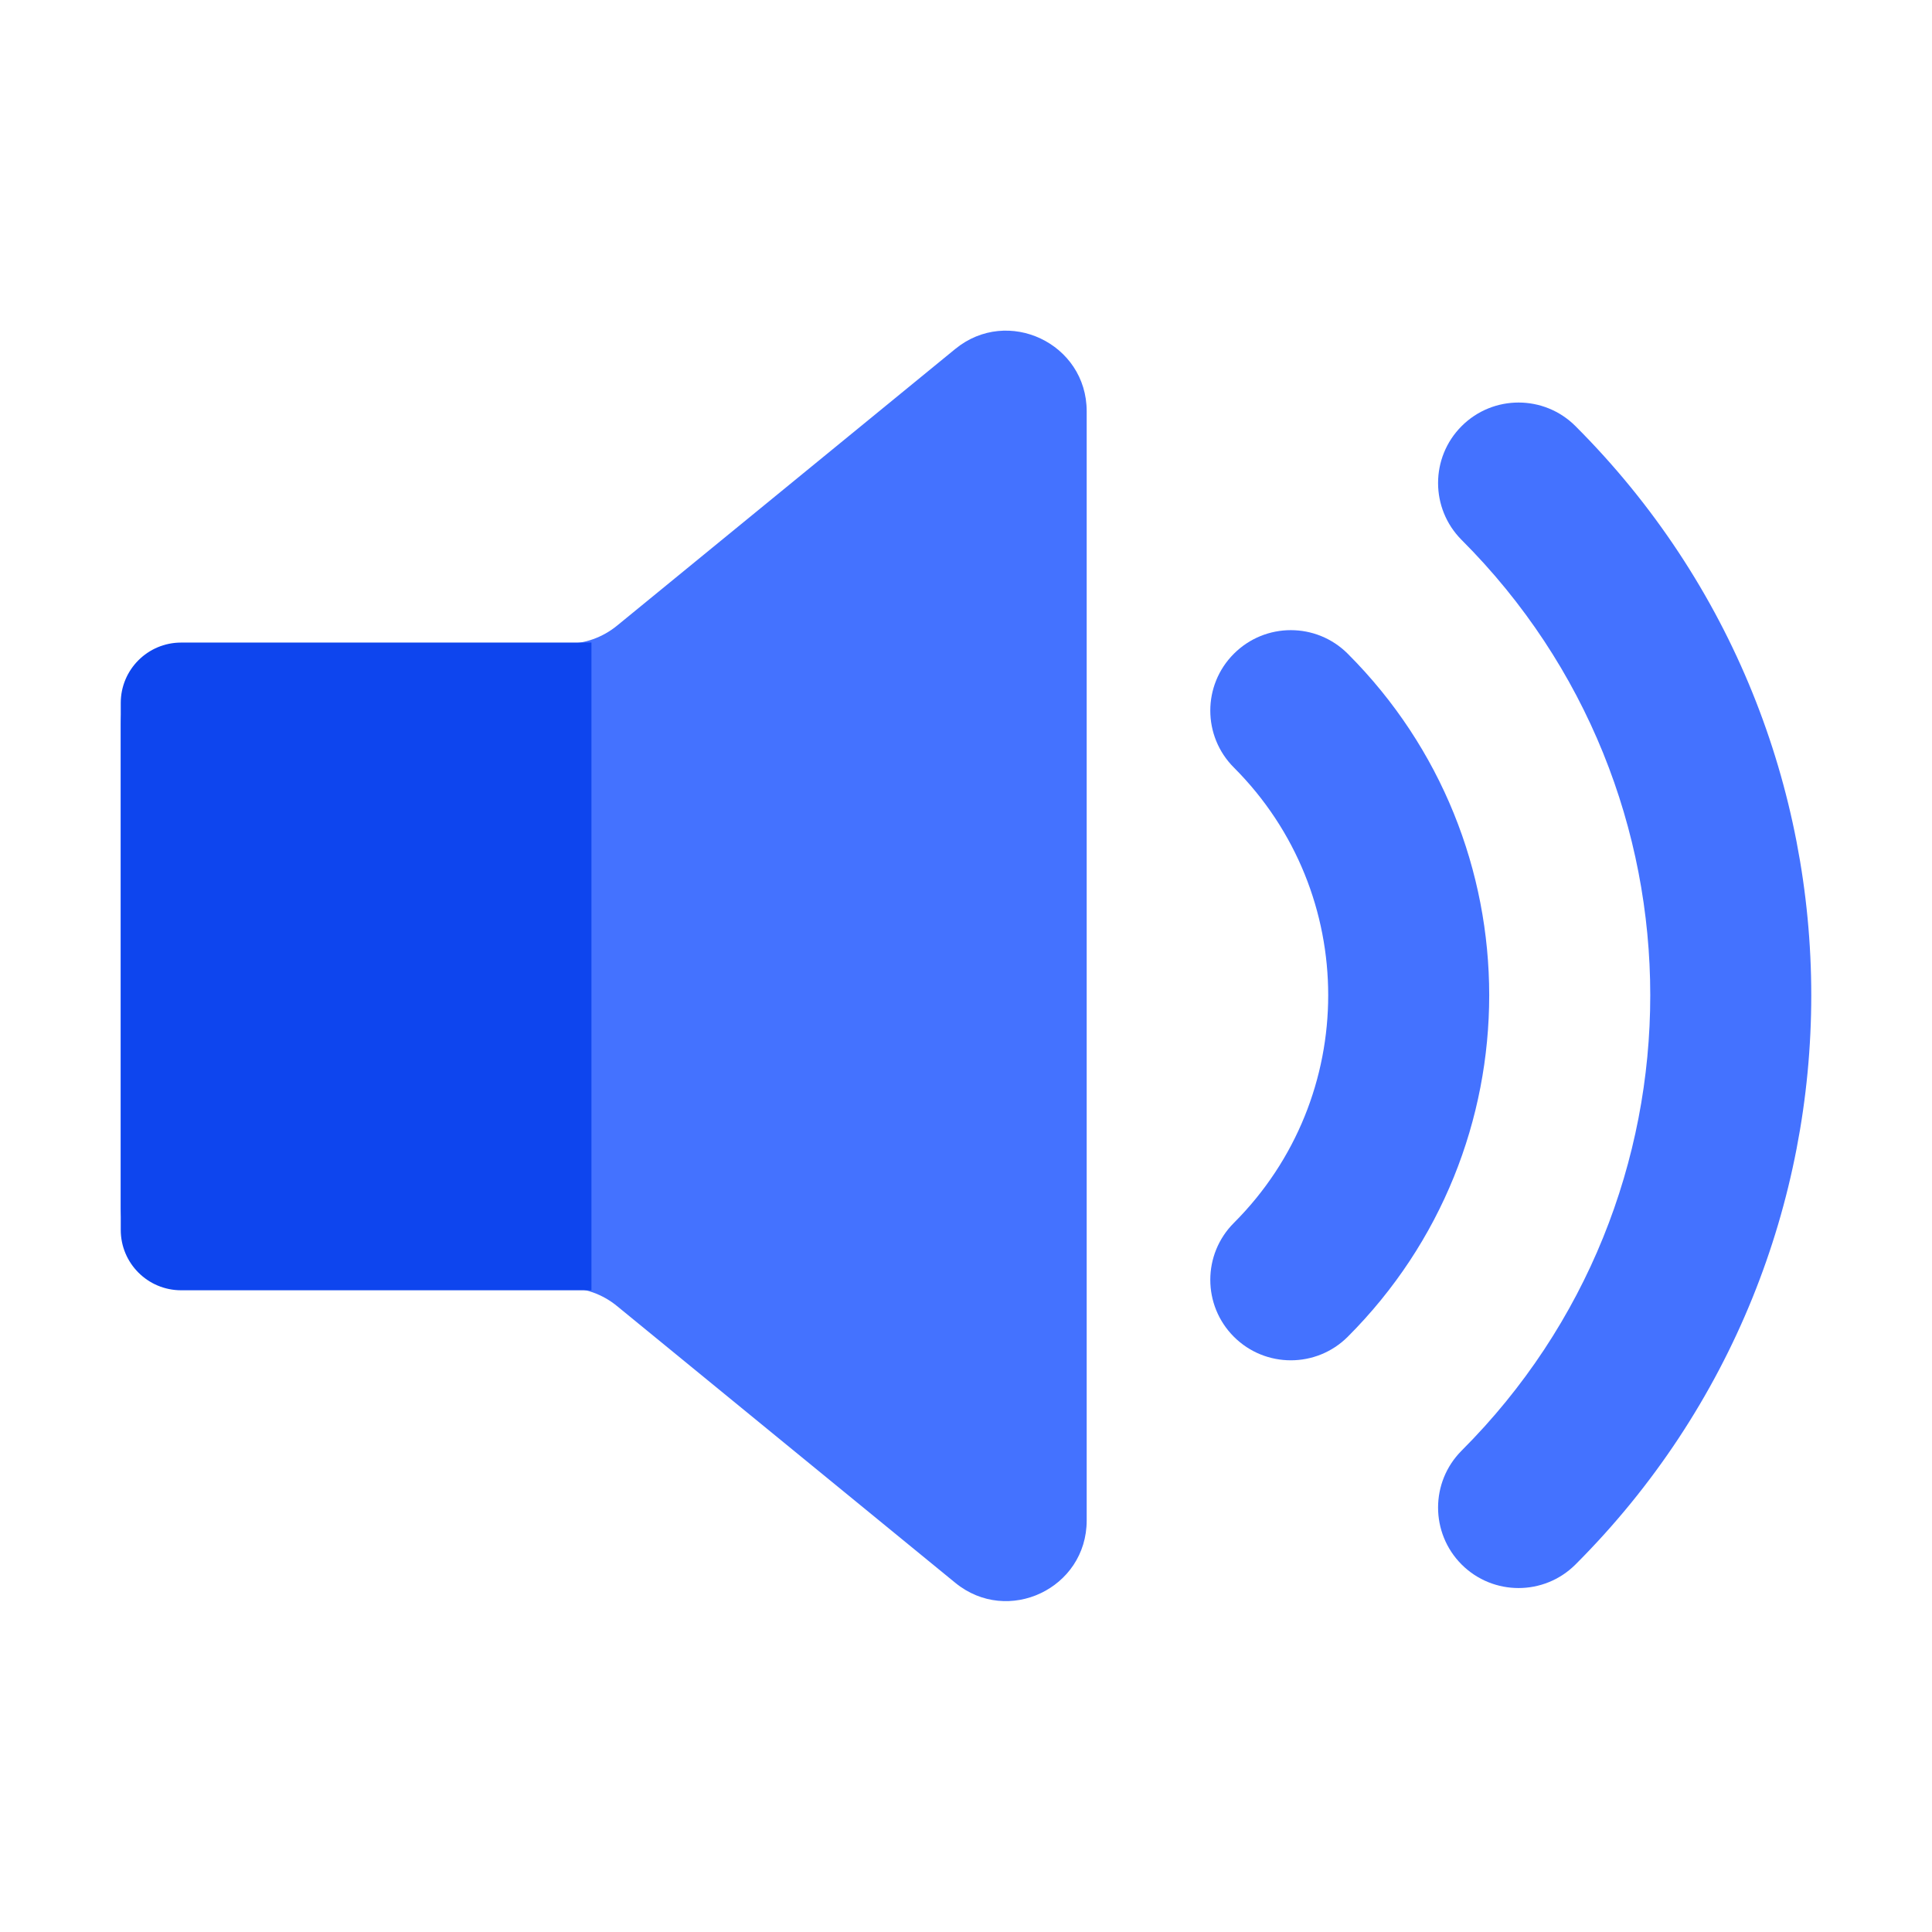 <svg width="32" height="32" viewBox="0 0 32 32" fill="none" xmlns="http://www.w3.org/2000/svg">
<g clip-path="url(#clip0_3580_58774)">
<path d="M9.377 10.664C9.685 10.664 9.983 10.557 10.221 10.362L15.822 5.78C16.692 5.068 17.999 5.688 17.999 6.812L17.999 25.184C17.999 26.309 16.692 26.928 15.822 26.216L10.218 21.631C9.98 21.436 9.682 21.33 9.374 21.33H3.333C2.597 21.33 2 20.733 2 19.997V11.997C2 11.261 2.597 10.664 3.333 10.664H9.377Z" fill="#4472FF"/>
<path d="M24.209 8.943C28.375 13.108 28.375 19.862 24.209 24.027C23.689 24.548 23.689 25.392 24.209 25.913C24.73 26.433 25.574 26.433 26.095 25.913C31.302 20.706 31.302 12.264 26.095 7.058C25.574 6.537 24.73 6.537 24.209 7.058C23.689 7.578 23.689 8.422 24.209 8.943Z" fill="#4472FF"/>
<path d="M22.323 10.828C21.802 10.307 20.958 10.307 20.437 10.828C19.916 11.348 19.916 12.192 20.437 12.713C22.52 14.796 22.52 18.172 20.437 20.255C19.916 20.776 19.916 21.62 20.437 22.141C20.958 22.661 21.802 22.661 22.323 22.141C25.447 19.017 25.447 13.952 22.323 10.828Z" fill="#4472FF"/>
<path d="M2 11.643C2 11.09 2.448 10.643 3 10.643H9.796V21.371H3C2.448 21.371 2 20.924 2 20.371V11.643Z" fill="#0E45EE"/>
</g>
<defs>
<clipPath id="clip0_3580_58774">
<rect width="32" height="32" fill="white"/>
</clipPath>
</defs>
</svg>
